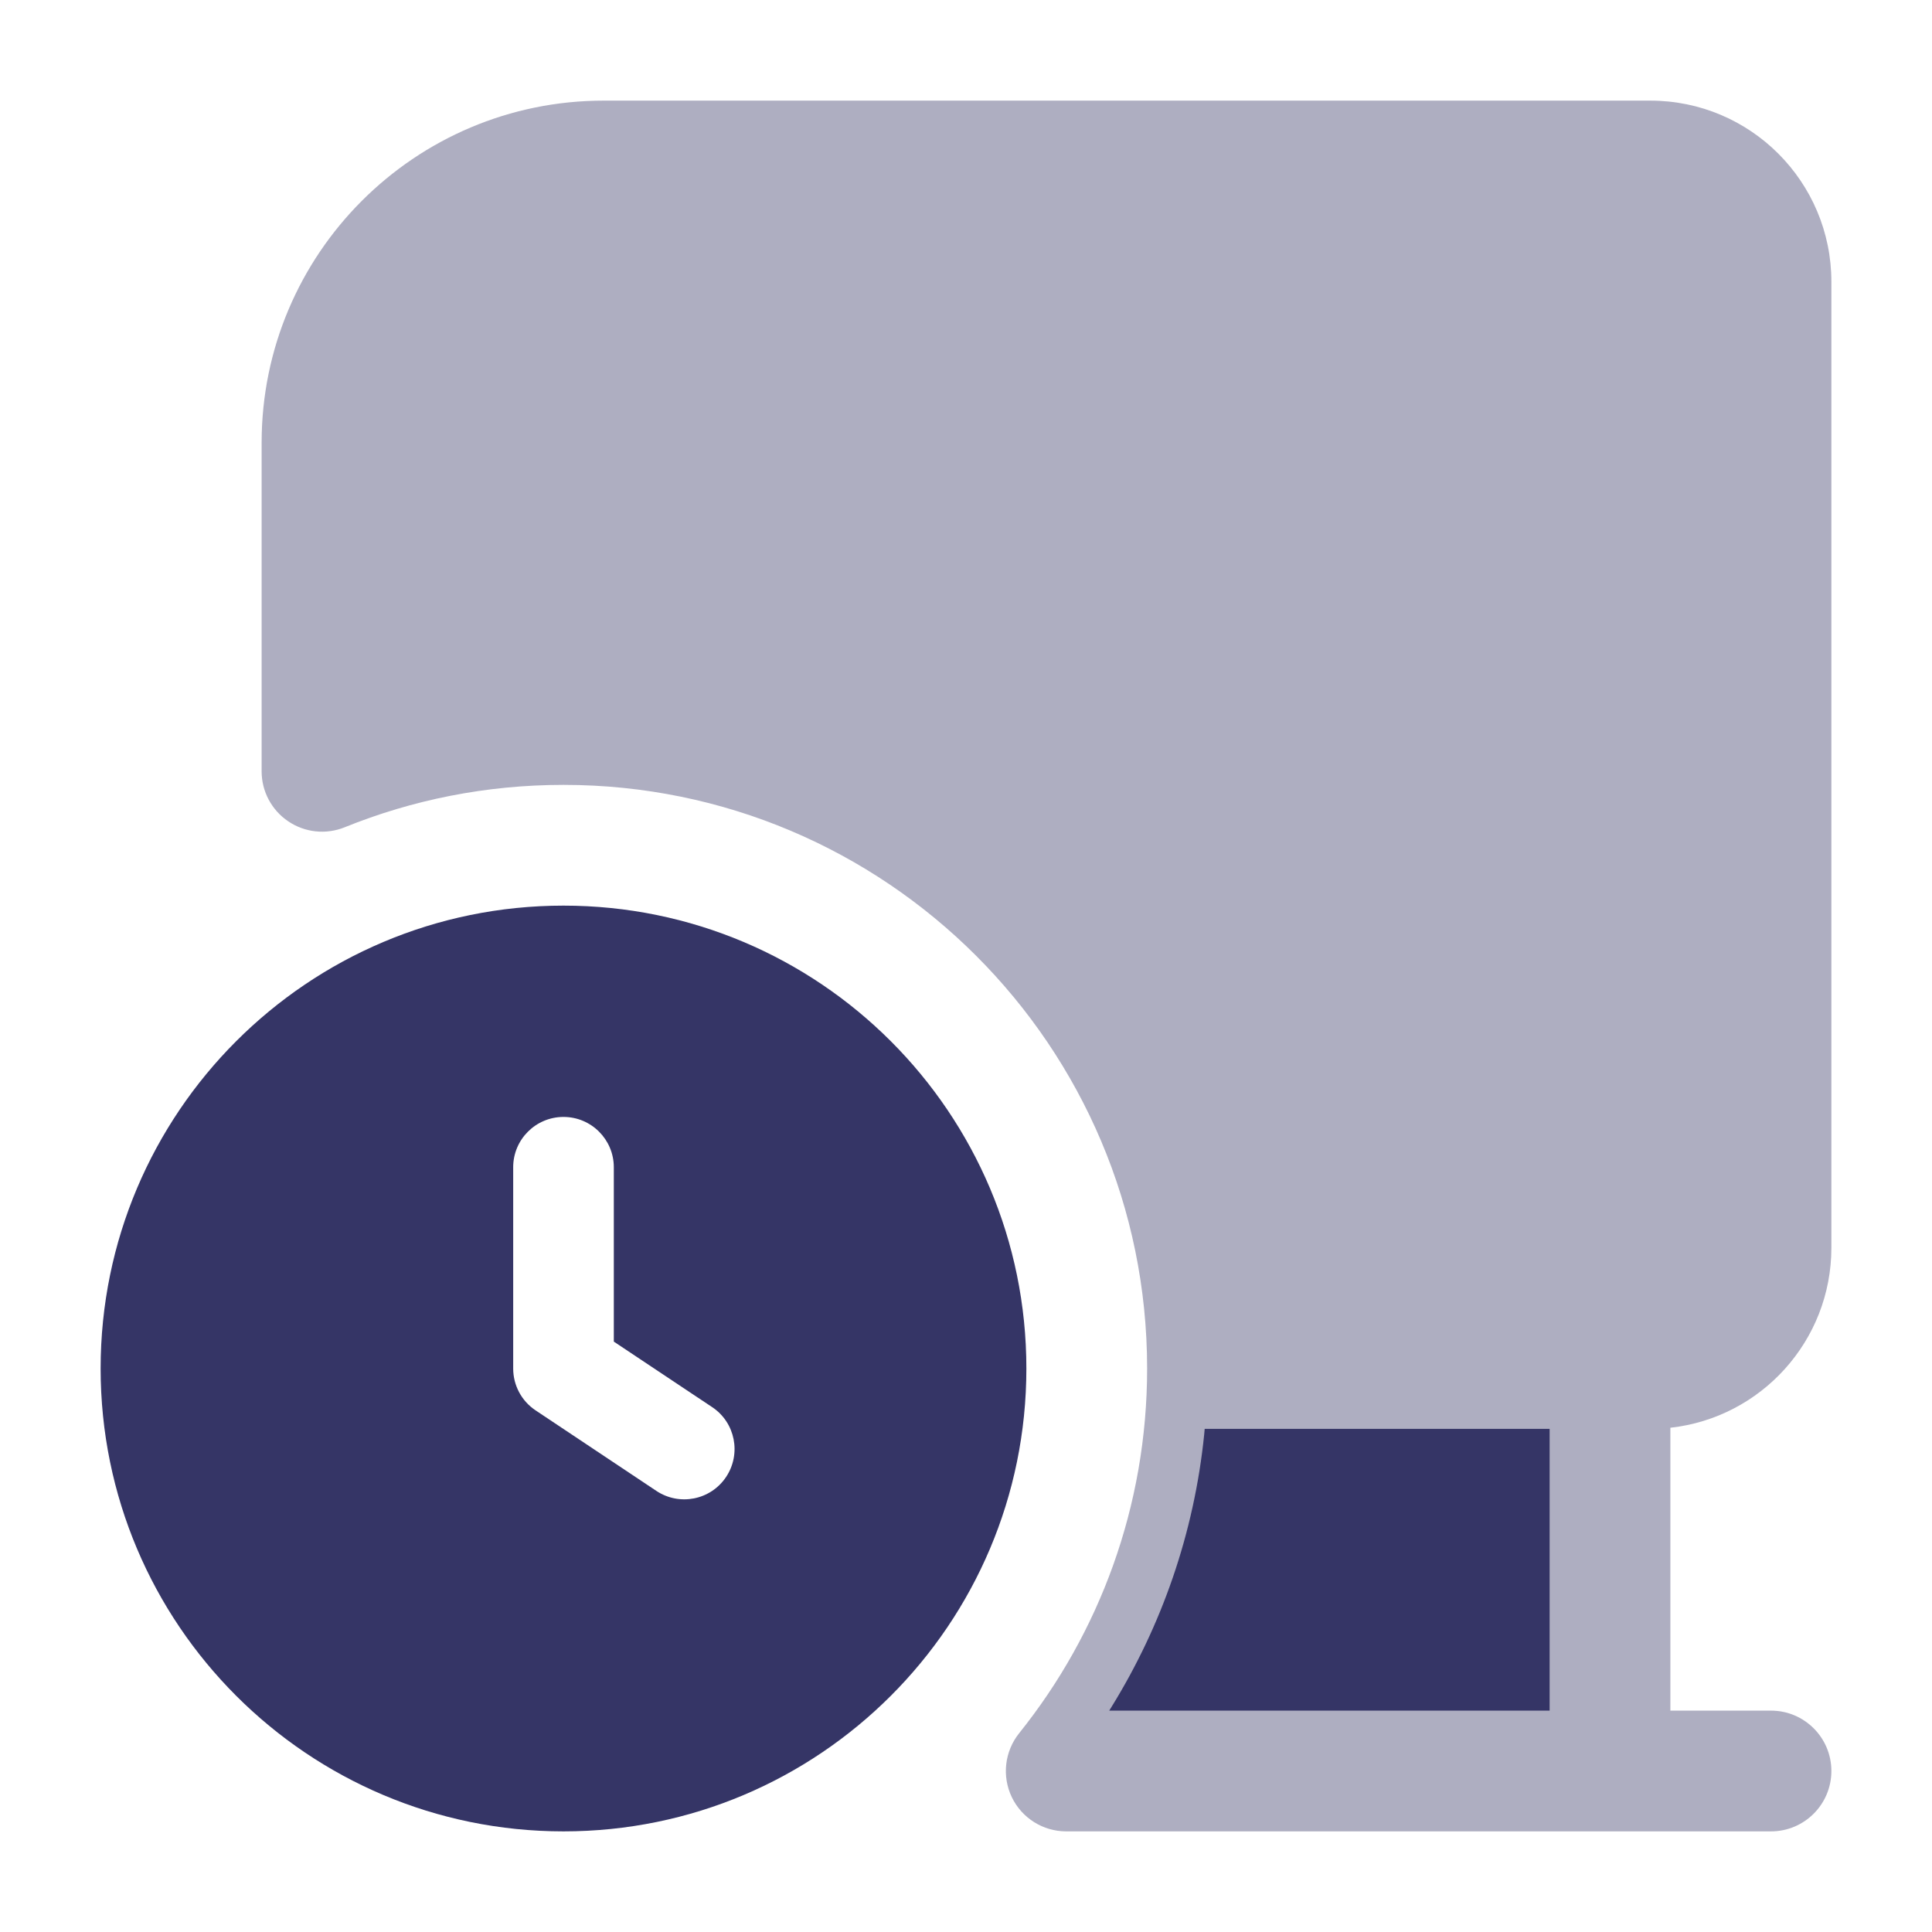<svg width="24" height="24" viewBox="0 0 24 24" fill="none" xmlns="http://www.w3.org/2000/svg">
<path opacity="0.4" d="M22.75 22C22.75 22.414 22.414 22.75 22 22.75H13.245C12.957 22.75 12.694 22.585 12.569 22.325C12.444 22.064 12.48 21.756 12.66 21.531C13.655 20.29 14.25 18.715 14.25 17C14.25 12.996 11.004 9.75 7 9.75C6.037 9.75 5.12 9.937 4.281 10.277C4.05 10.37 3.788 10.343 3.581 10.203C3.374 10.064 3.25 9.831 3.25 9.582V5.5C3.25 3.153 5.153 1.25 7.5 1.25H20.5C21.743 1.25 22.75 2.257 22.75 3.5V15.5C22.75 16.658 21.875 17.612 20.75 17.736V21.25H22C22.414 21.25 22.75 21.586 22.75 22Z" fill="#353566"/>
<path fill-rule="evenodd" clip-rule="evenodd" d="M7 11.25C3.824 11.25 1.25 13.824 1.25 17C1.25 20.176 3.824 22.75 7 22.75C10.176 22.75 12.75 20.176 12.75 17C12.75 13.824 10.176 11.25 7 11.25ZM7 13.875C7.345 13.875 7.625 14.155 7.625 14.5V16.666L8.847 17.48C9.134 17.671 9.211 18.059 9.02 18.347C8.829 18.634 8.441 18.712 8.153 18.52L6.653 17.52C6.479 17.404 6.375 17.209 6.375 17V14.5C6.375 14.155 6.655 13.875 7 13.875Z" fill="#353566"/>
<path d="M14.965 17.75L14.959 17.818C14.834 19.049 14.429 20.198 13.81 21.2L13.779 21.25H19.25V17.75H14.965Z" fill="#353566"/>
</svg>
